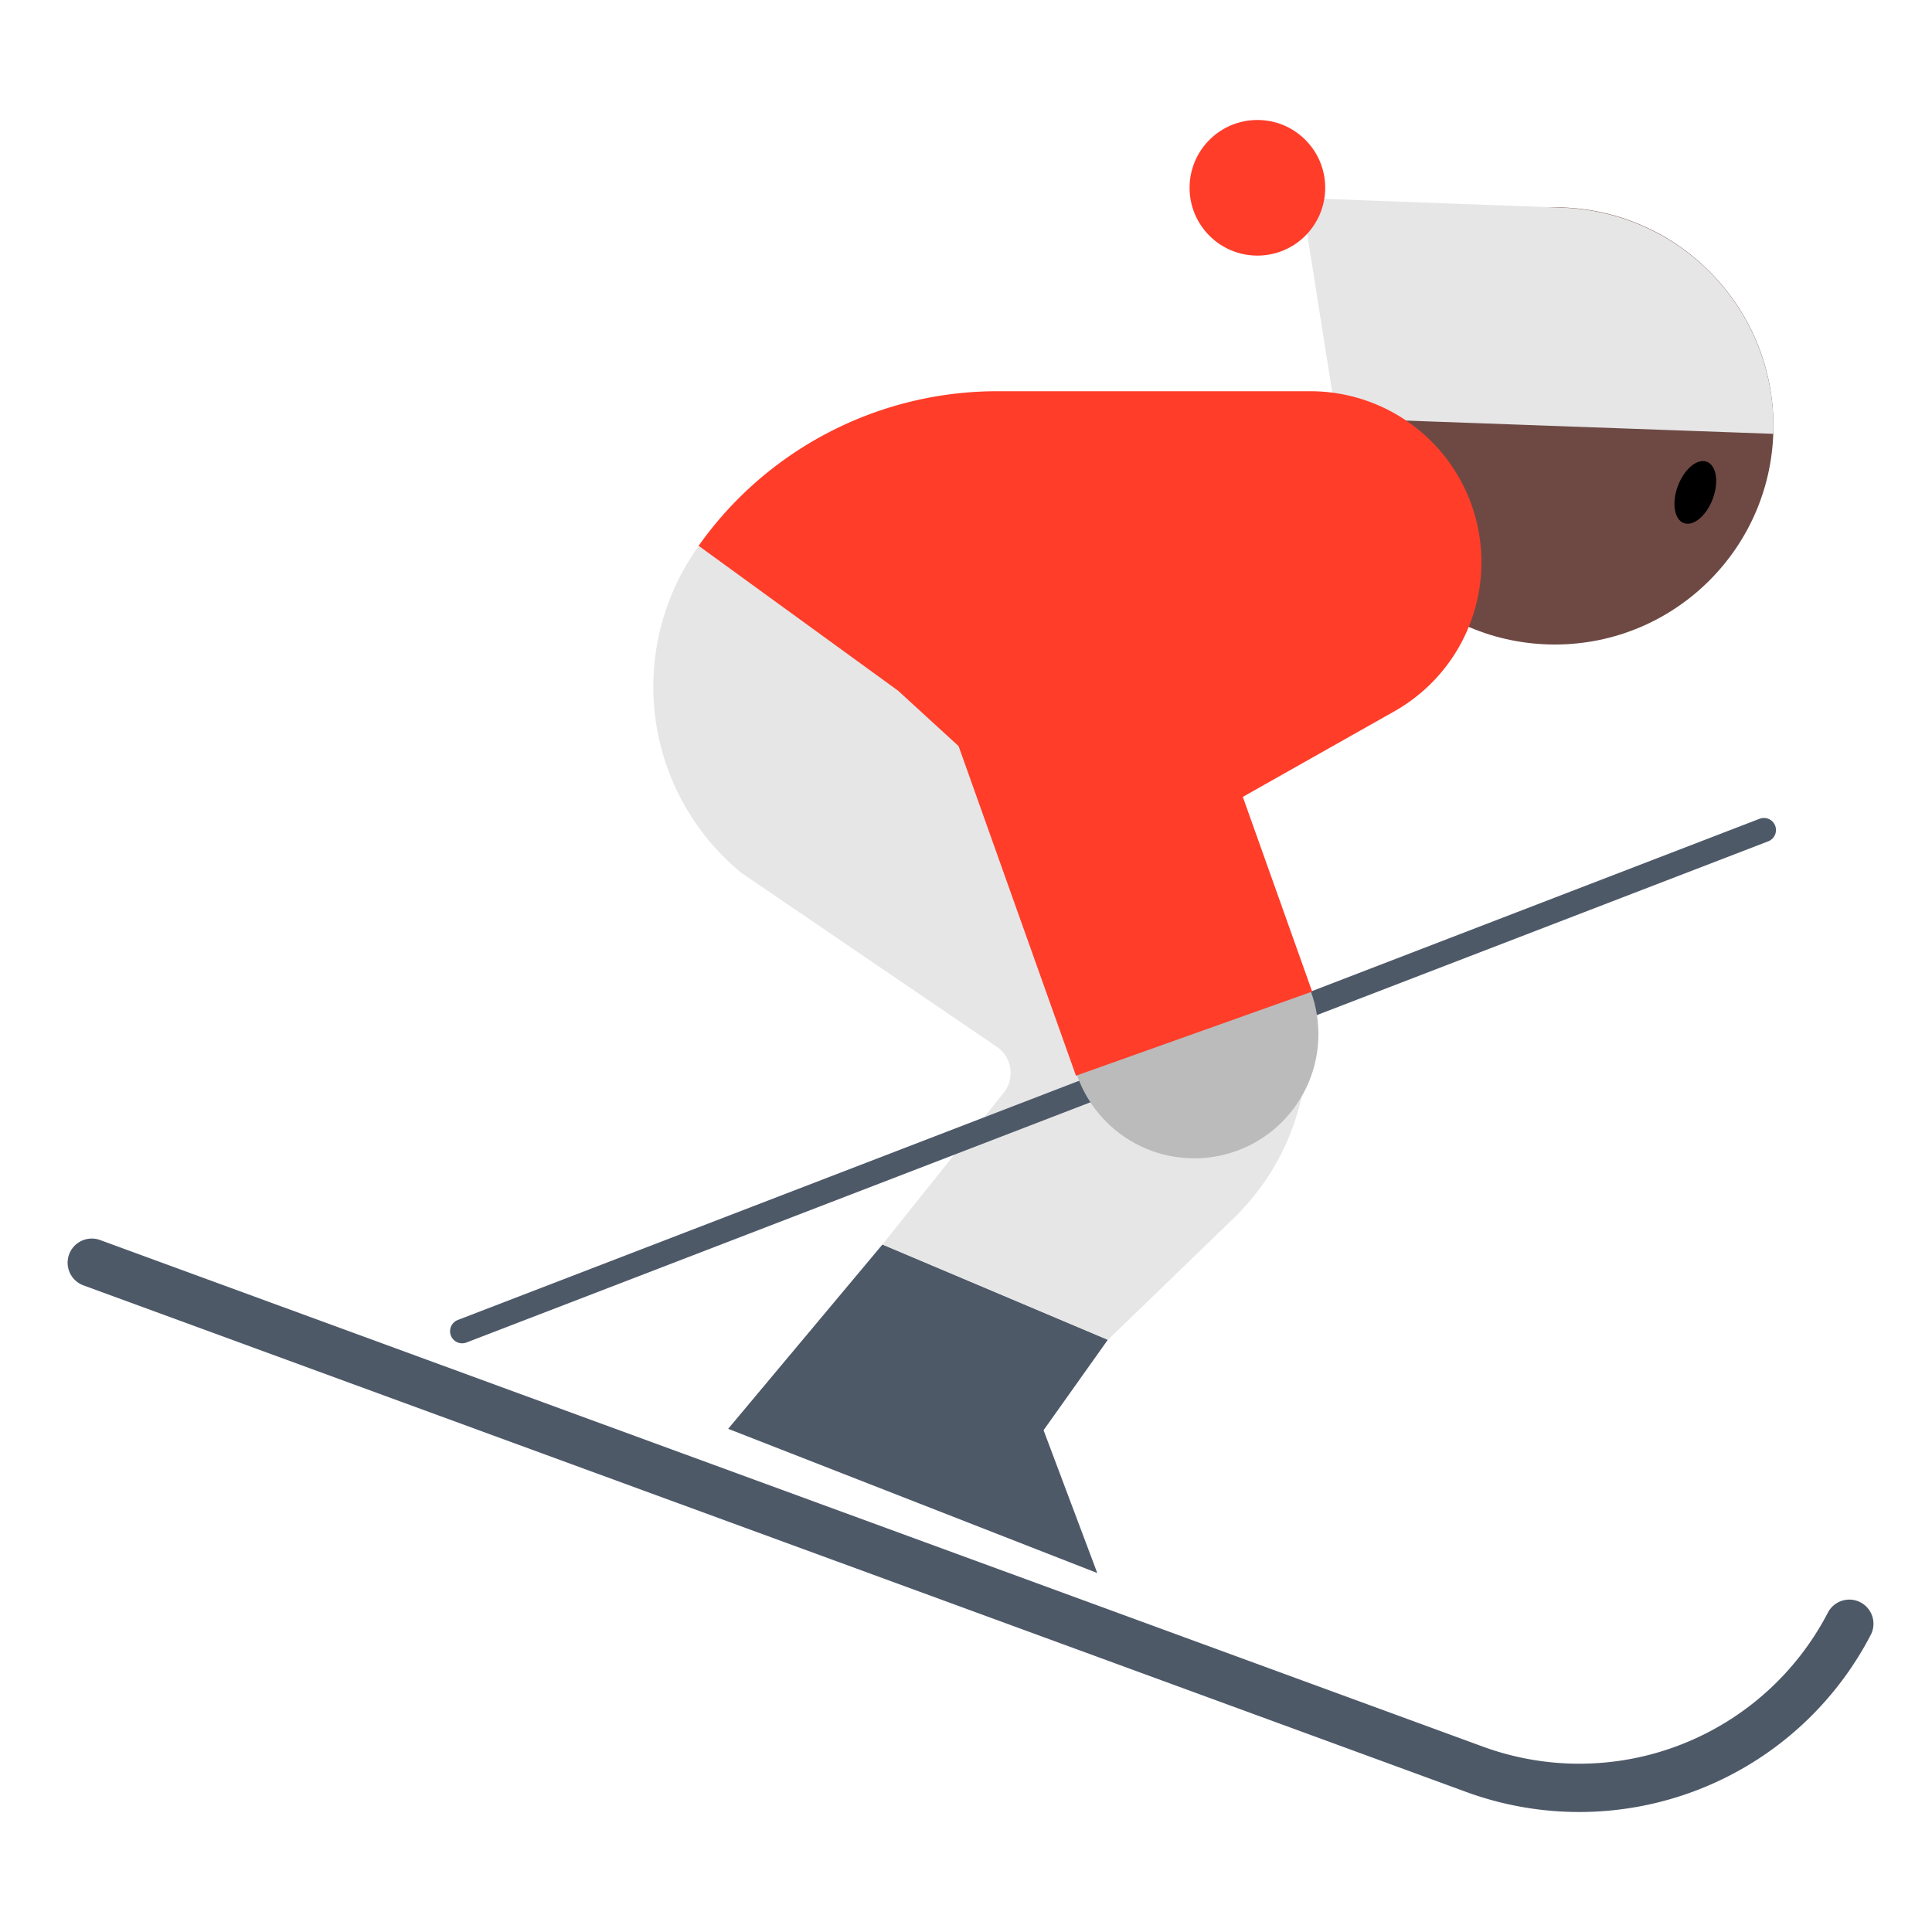 <svg id="Layer_1" data-name="Layer 1" xmlns="http://www.w3.org/2000/svg" viewBox="0 0 40 40"><defs><style>.cls-1,.cls-6,.cls-8{fill:none;}.cls-1,.cls-6{stroke:#4e5968;stroke-linecap:round;stroke-miterlimit:10;}.cls-2{fill:#4e5968;}.cls-3{fill:#e6e6e6;}.cls-4{fill:#6e4944;}.cls-5{fill:#ff3d29;}.cls-6{stroke-width:0.5px;}.cls-7{fill:#bbb;}</style></defs><path class="cls-1" d="M1.9,26.143,30.526,36.63a6.3,6.3,0,0,0,7.762-3.012h0"/><polygon class="cls-2" points="18.27 25.766 15.076 29.582 22.718 32.568 21.606 29.611 22.936 27.739 18.27 25.766"/><path class="cls-3" d="M20.78,22.626a.658.658,0,0,0-.143-.954l-5.287-3.6a4.985,4.985,0,0,1-.886-6.765h0L24.61,17.31a5.01,5.01,0,0,1,.929,7.915l-2.6,2.514L18.27,25.766Z"/><circle class="cls-4" cx="32.191" cy="8.818" r="4.526"/><path class="cls-3" d="M32.354,4.3l-5.408-.2.721,4.556,4.524.163,4.523.163A4.526,4.526,0,0,0,32.354,4.3Z"/><circle class="cls-5" cx="26.033" cy="3.888" r="1.404"/><ellipse cx="35.1" cy="10.195" rx="0.678" ry="0.385" transform="matrix(0.352, -0.936, 0.936, 0.352, 13.202, 39.46)"/><path class="cls-5" d="M22.8,18.154l6.1-3.445a3.544,3.544,0,0,0,1.569-4.25h0A3.543,3.543,0,0,0,27.129,8.1H20.652A7.574,7.574,0,0,0,14.464,11.3h0l4.13,3Z"/><line class="cls-6" x1="9.568" y1="27.562" x2="36.52" y2="17.185"/><circle class="cls-7" cx="24.725" cy="21.411" r="2.571"/><path class="cls-5" d="M20.637,14.094h7.408a0,0,0,0,1,0,0v5.191a0,0,0,0,1,0,0H20.637a2.6,2.6,0,0,1-2.6-2.6v0A2.6,2.6,0,0,1,20.637,14.094Z" transform="translate(31.036 -10.618) rotate(70.399)"/><rect class="cls-8" width="40" height="40"/></svg>
